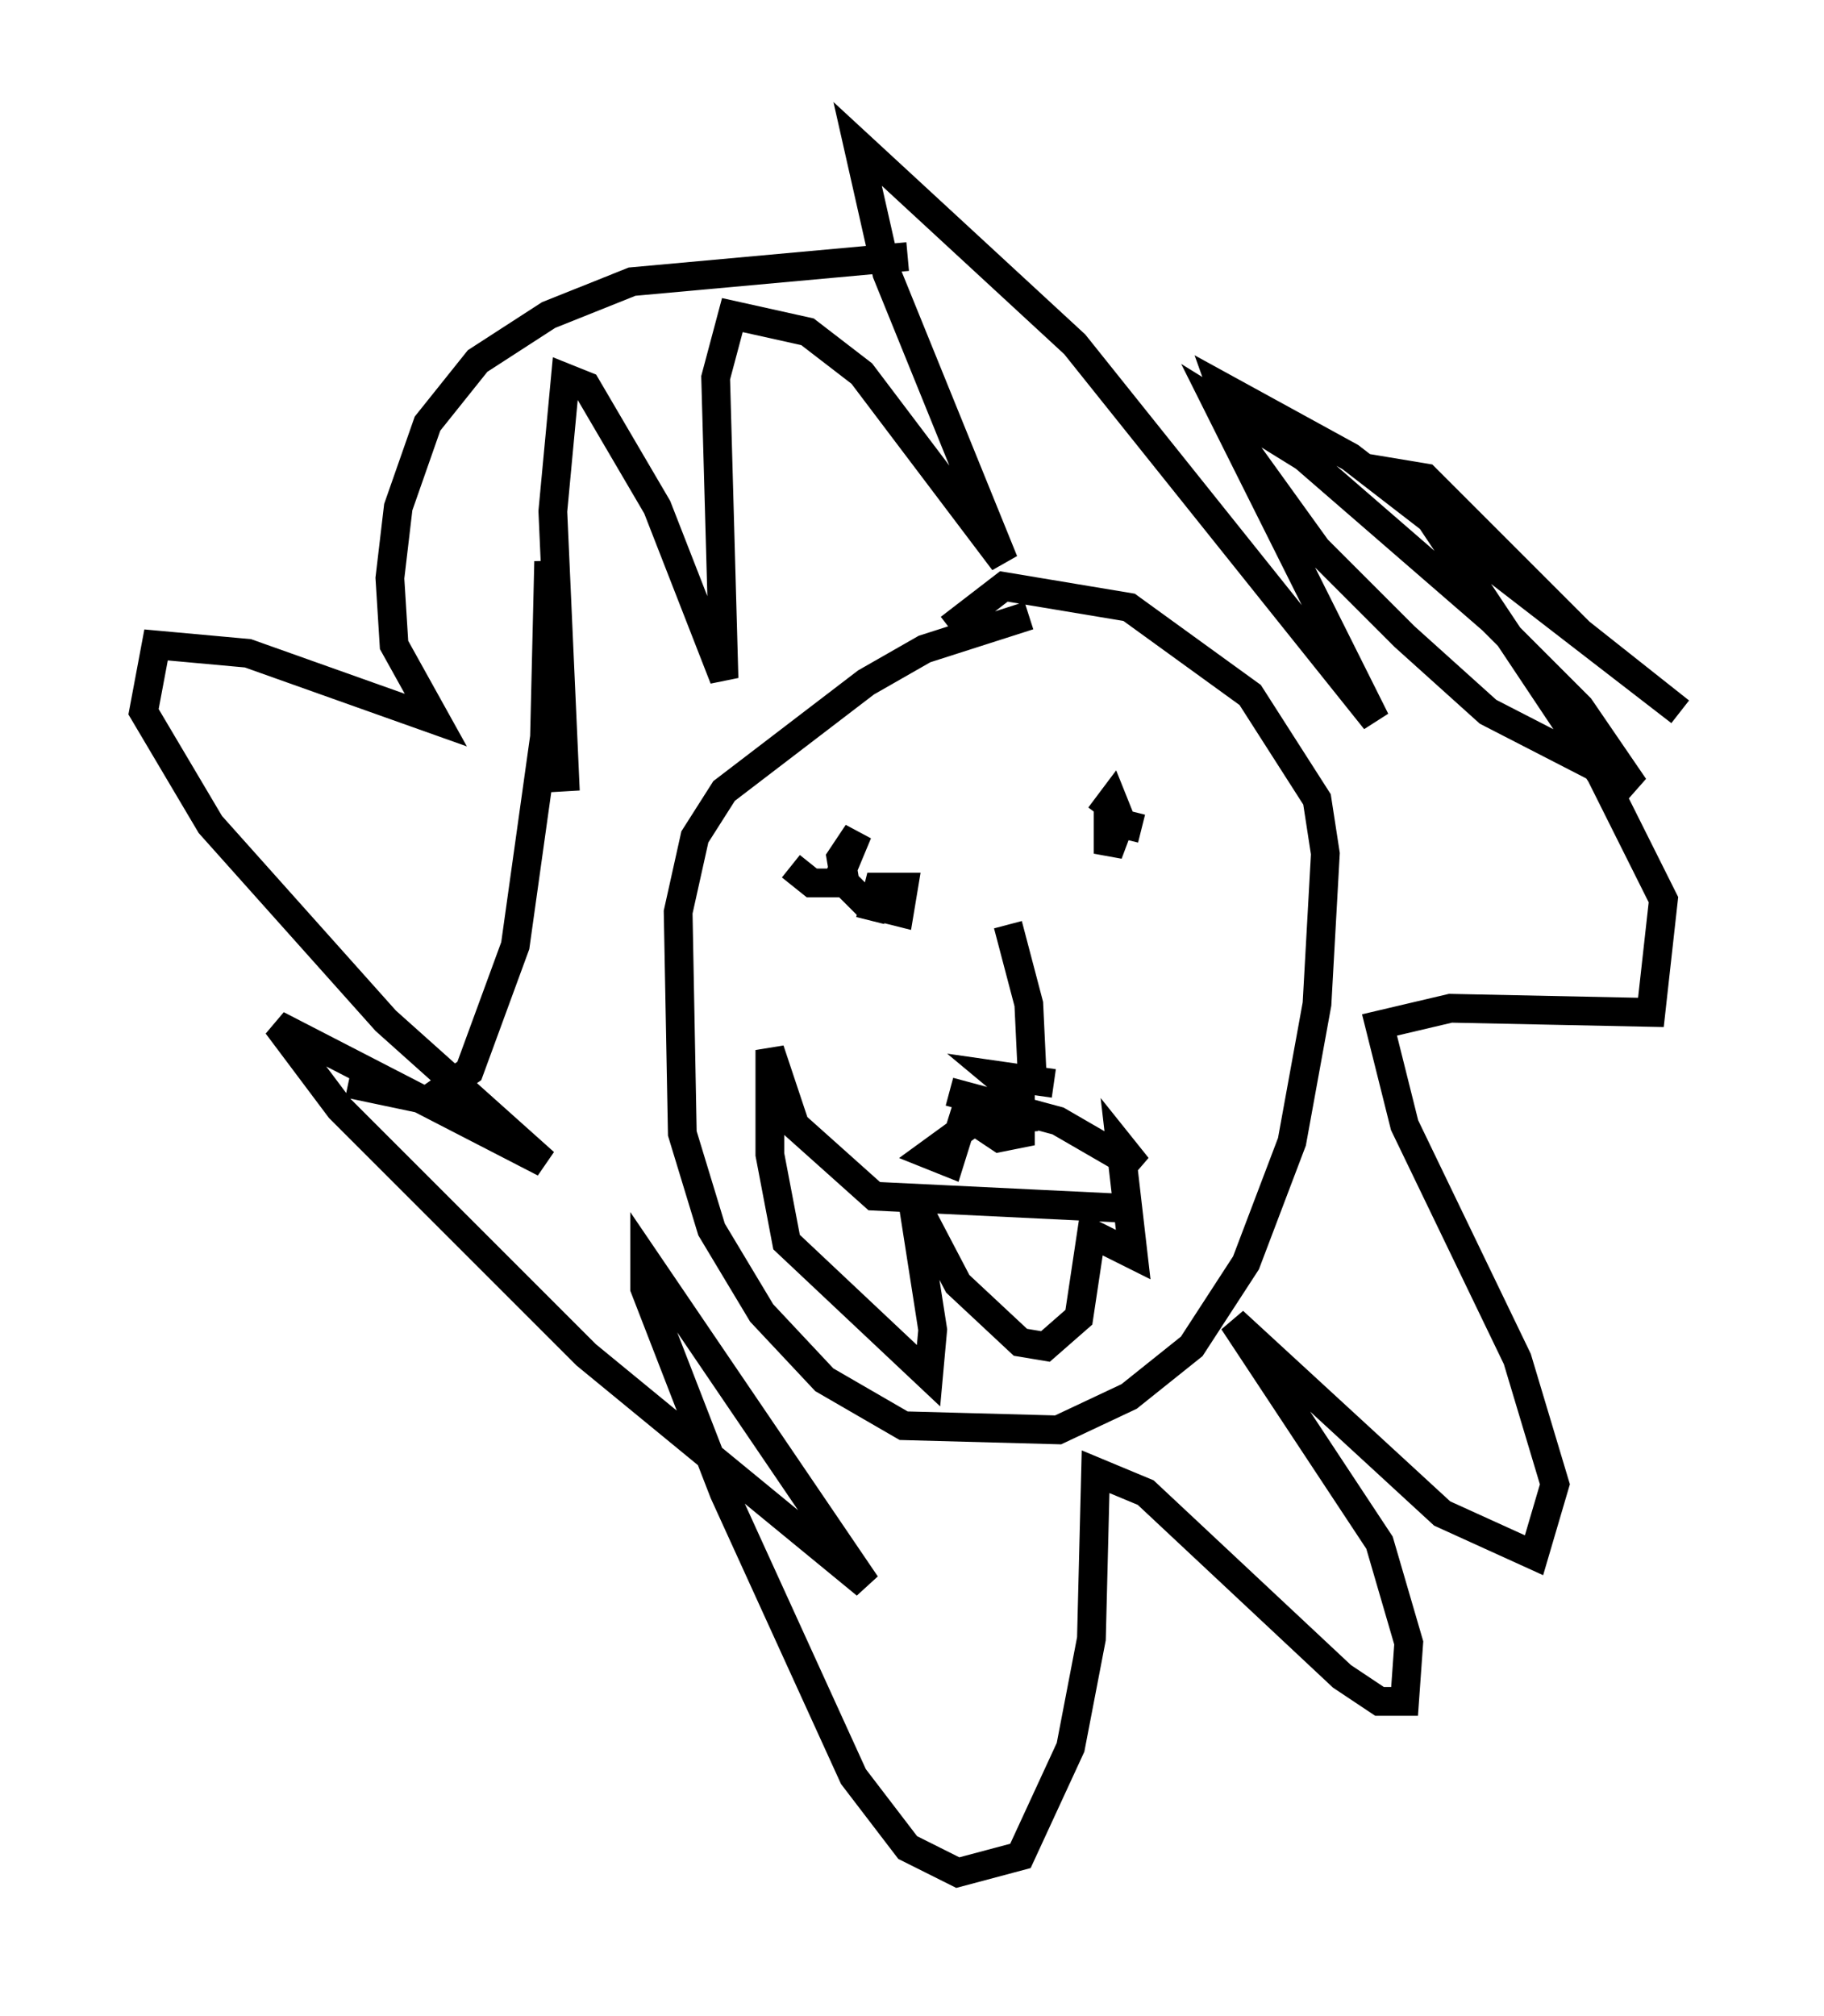 <?xml version="1.0" encoding="utf-8" ?>
<svg baseProfile="full" height="70.134" version="1.1" width="63.452" xmlns="http://www.w3.org/2000/svg" xmlns:ev="http://www.w3.org/2001/xml-events" xmlns:xlink="http://www.w3.org/1999/xlink"><defs /><rect fill="white" height="70.134" width="63.452" x="0" y="0" /><path d="M39.715, 21.123 m-3.922, 0.291 l-3.631, 1.162 -2.034, 1.162 l-4.939, 3.777 -1.017, 1.598 l-0.581, 2.615 0.145, 7.698 l1.017, 3.341 1.743, 2.905 l2.179, 2.324 2.76, 1.598 l5.374, 0.145 2.469, -1.162 l2.179, -1.743 1.888, -2.905 l1.598, -4.212 0.872, -4.793 l0.291, -5.229 -0.291, -1.888 l-2.324, -3.631 -4.212, -3.05 l-4.358, -0.726 -1.888, 1.453 m-5.52, 8.279 l0.726, 0.581 0.872, 0.0 l0.726, -1.743 -0.581, 0.872 l0.145, 0.872 0.726, 0.726 l1.162, 0.291 0.145, -0.872 l-0.872, 0.0 -0.291, 1.162 m9.441, -3.196 l-1.162, -0.291 0.0, 1.162 l0.436, -1.162 -0.291, -0.726 l-0.436, 0.581 m-3.196, 3.777 l0.726, 2.76 0.145, 3.05 m0.145, 0.872 l-2.179, 0.145 -1.598, 1.162 l0.726, 0.291 0.726, -2.324 l0.145, 0.872 0.872, 0.581 l0.726, -0.145 0.0, -1.307 l-0.872, -0.726 2.034, 0.291 m2.76, 4.358 l-9.006, -0.436 -2.76, -2.469 l-0.872, -2.615 0.0, 3.631 l0.581, 3.05 4.939, 4.648 l0.145, -1.598 -0.726, -4.648 l1.598, 3.05 2.179, 2.034 l0.872, 0.145 1.162, -1.017 l0.436, -2.905 1.453, 0.726 l-0.436, -3.777 0.581, 0.726 l-2.76, -1.598 -3.777, -1.017 m-1.453, -29.05 l-9.587, 0.872 -2.905, 1.162 l-2.469, 1.598 -1.743, 2.179 l-1.017, 2.905 -0.291, 2.469 l0.145, 2.324 1.453, 2.615 l-6.536, -2.324 -3.196, -0.291 l-0.436, 2.324 2.324, 3.922 l6.101, 6.827 5.52, 4.939 l-9.296, -4.793 2.179, 2.905 l8.57, 8.57 9.732, 7.989 l-7.698, -11.33 0.0, 1.017 l2.76, 7.117 4.503, 9.877 l1.888, 2.469 1.743, 0.872 l2.179, -0.581 1.743, -3.777 l0.726, -3.777 0.145, -5.81 l1.743, 0.726 6.827, 6.391 l1.307, 0.872 0.872, 0.0 l0.145, -2.034 -1.017, -3.486 l-5.084, -7.698 7.263, 6.682 l3.196, 1.453 0.726, -2.469 l-1.307, -4.358 -3.922, -8.134 l-0.872, -3.486 2.469, -0.581 l6.972, 0.145 0.436, -3.922 l-2.179, -4.358 -6.972, -10.458 l0.872, 0.145 5.374, 5.374 l3.486, 2.76 -11.475, -8.86 l-4.503, -2.469 0.726, 2.034 l2.615, 3.631 3.05, 3.05 l2.905, 2.615 5.084, 2.615 l-1.888, -2.76 -3.05, -3.05 l-6.536, -5.665 -3.05, -1.888 l5.52, 11.039 -10.458, -13.073 l-7.553, -6.972 1.017, 4.503 l4.067, 10.022 -4.939, -6.536 l-1.888, -1.453 -2.615, -0.581 l-0.581, 2.179 0.291, 10.458 l-2.324, -5.955 -2.469, -4.212 l-0.726, -0.291 -0.436, 4.648 l0.436, 9.732 -0.581, -7.989 l-0.145, 6.101 -1.017, 7.263 l-1.598, 4.358 -1.453, 1.017 l-2.76, -0.581 " fill="none" stroke="black" stroke-width="1" /></svg>